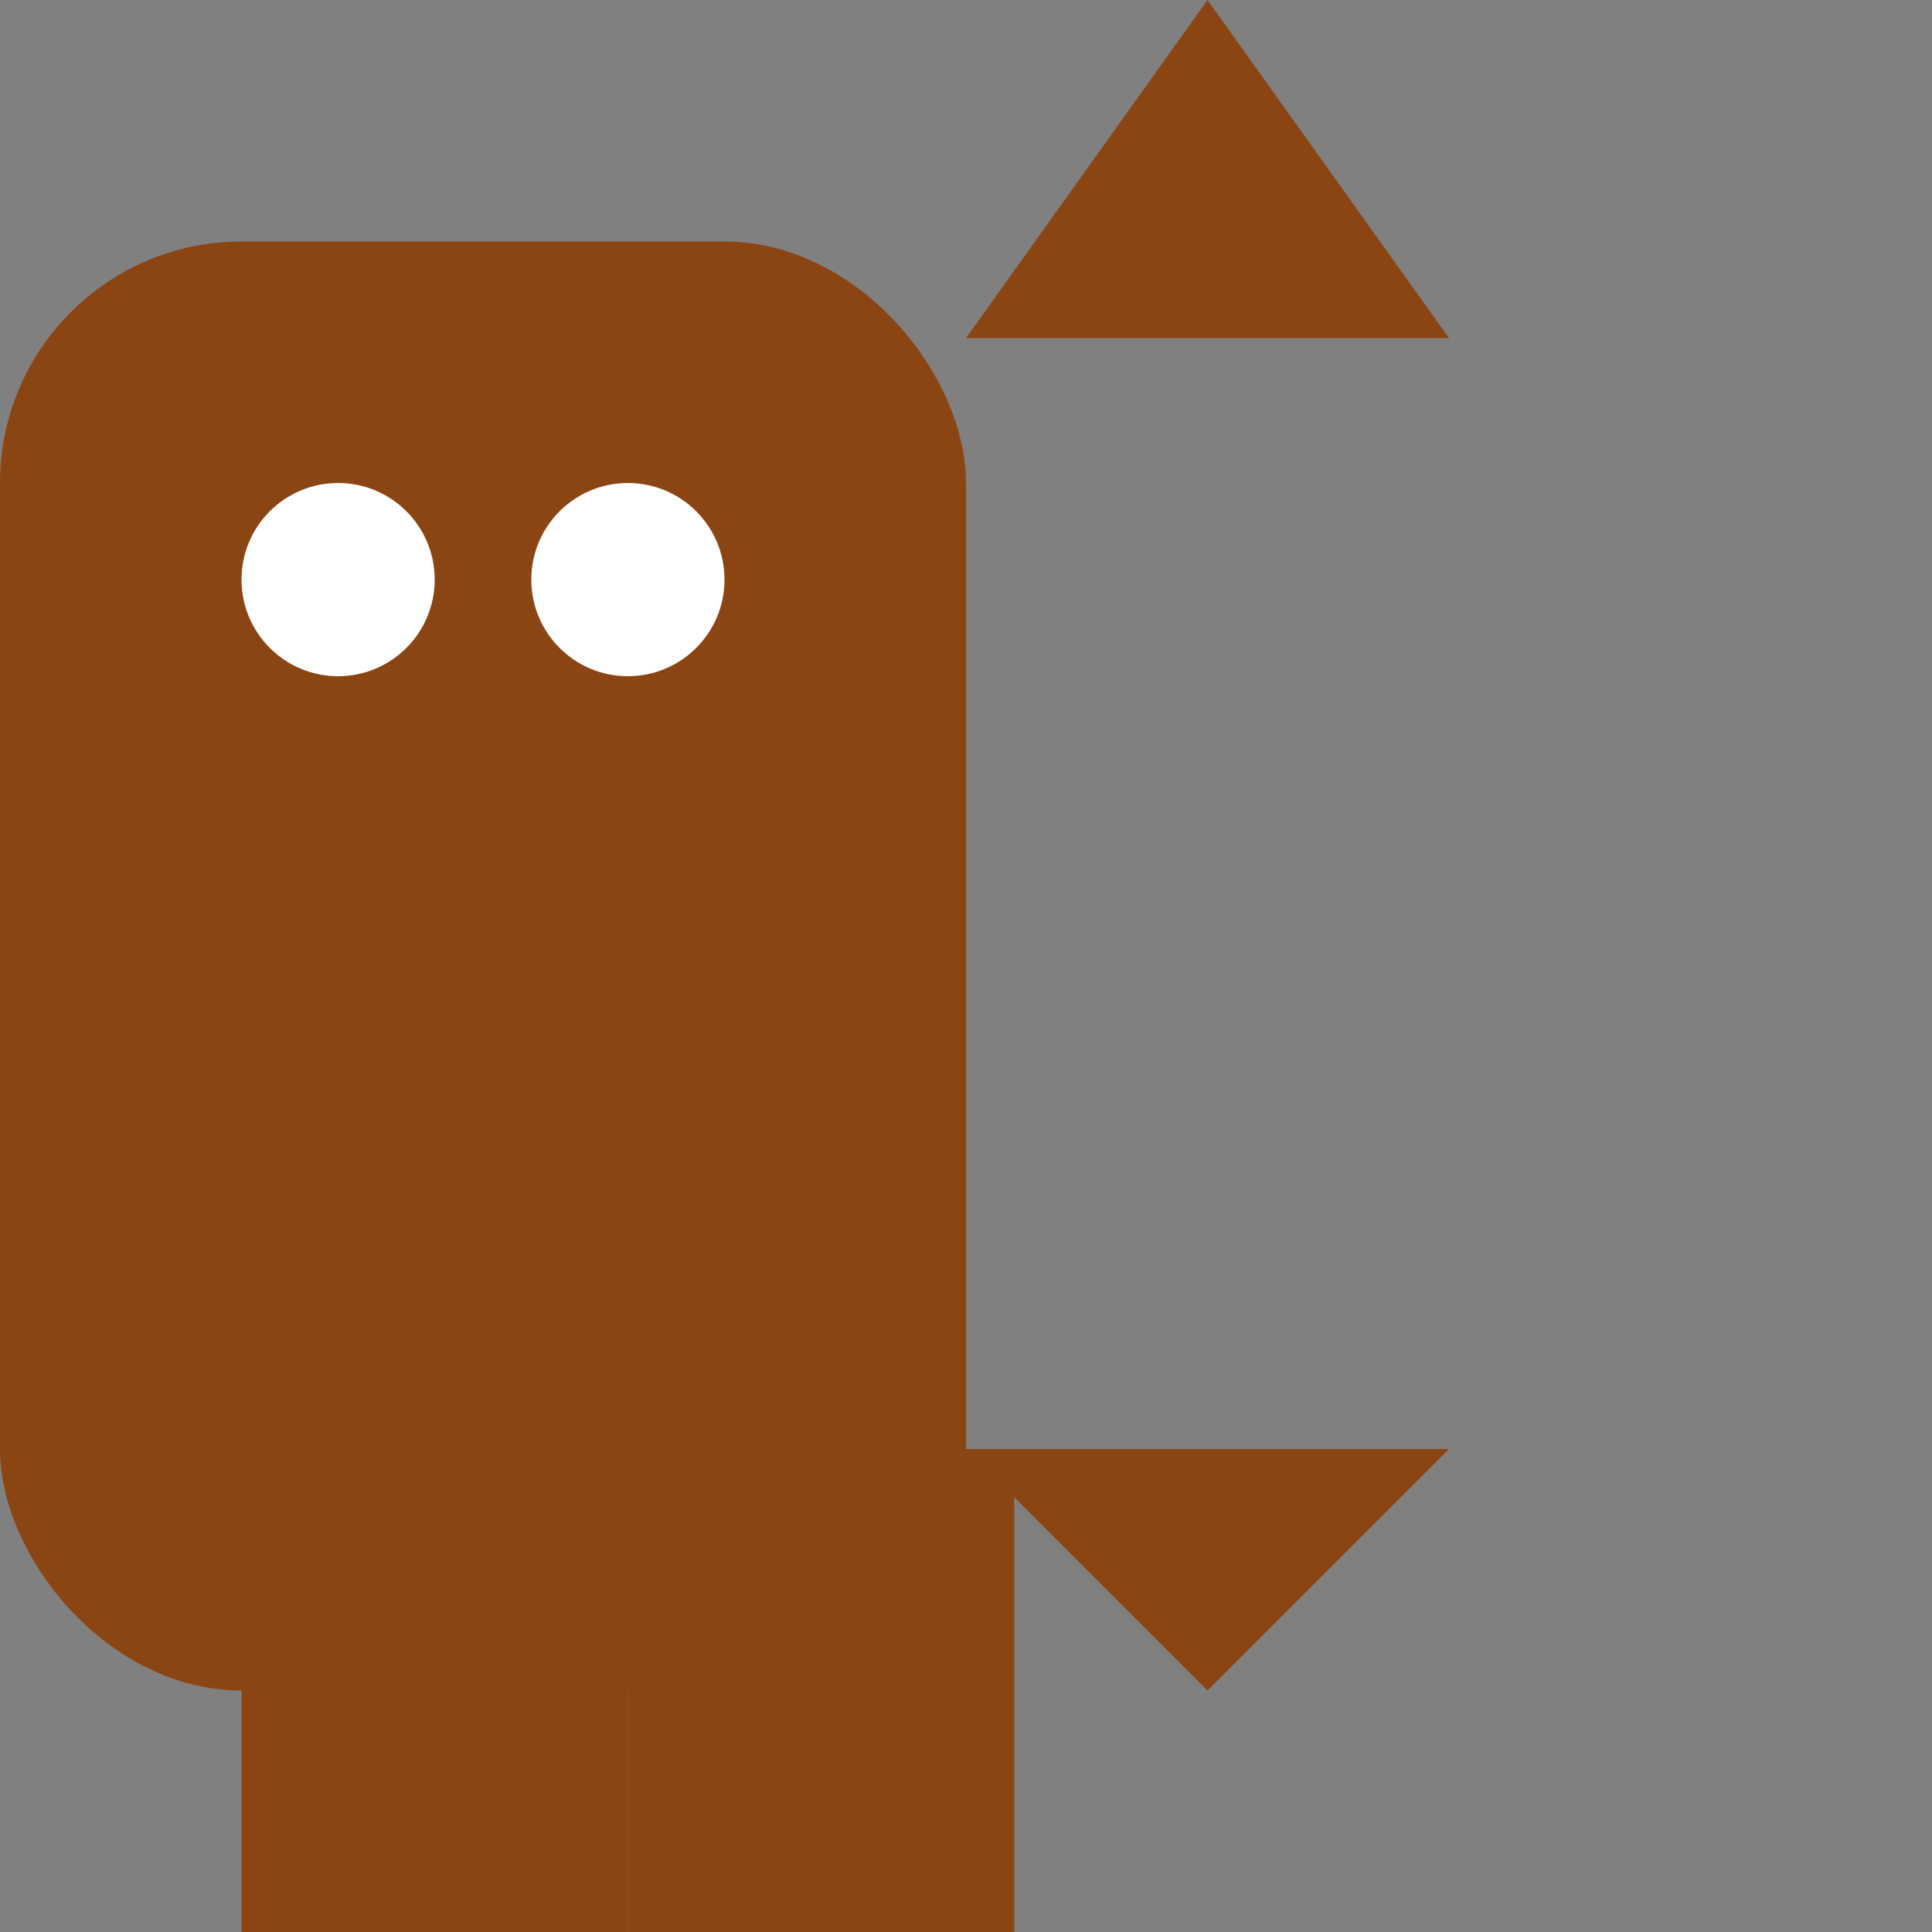 <svg width="400" height="400" xmlns="http://www.w3.org/2000/svg">

  <rect width="100%" height="100%" fill="#808080" stroke="none"/>

  <!-- Dinosaur Body -->
  <rect x="0" y="50" width="200" height="300" rx="50" fill="#8B4513"/>

  <!-- Head -->
  <ellipse cx="100" cy="150" rx="80" ry="60" fill="#8B4513"/>

  <!-- Neck -->
  <polygon points="200 70, 250 0, 300 70" fill="#8B4513"/>

  <!-- Legs -->
  <rect x="50" y="250" width="50" height="150" fill="#8B4513"/>
  <rect x="130" y="250" width="50" height="150" fill="#8B4513"/>
  <rect x="80" y="300" width="50" height="100" fill="#8B4513"/>
  <rect x="160" y="300" width="50" height="100" fill="#8B4513"/>

  <!-- Tail -->
  <polygon points="200 300, 250 350, 300 300" fill="#8B4513"/>

  <!-- Eyes -->
  <circle cx="70" cy="120" r="20" fill="#FFFFFF"/>
  <circle cx="130" cy="120" r="20" fill="#FFFFFF"/>

</svg>